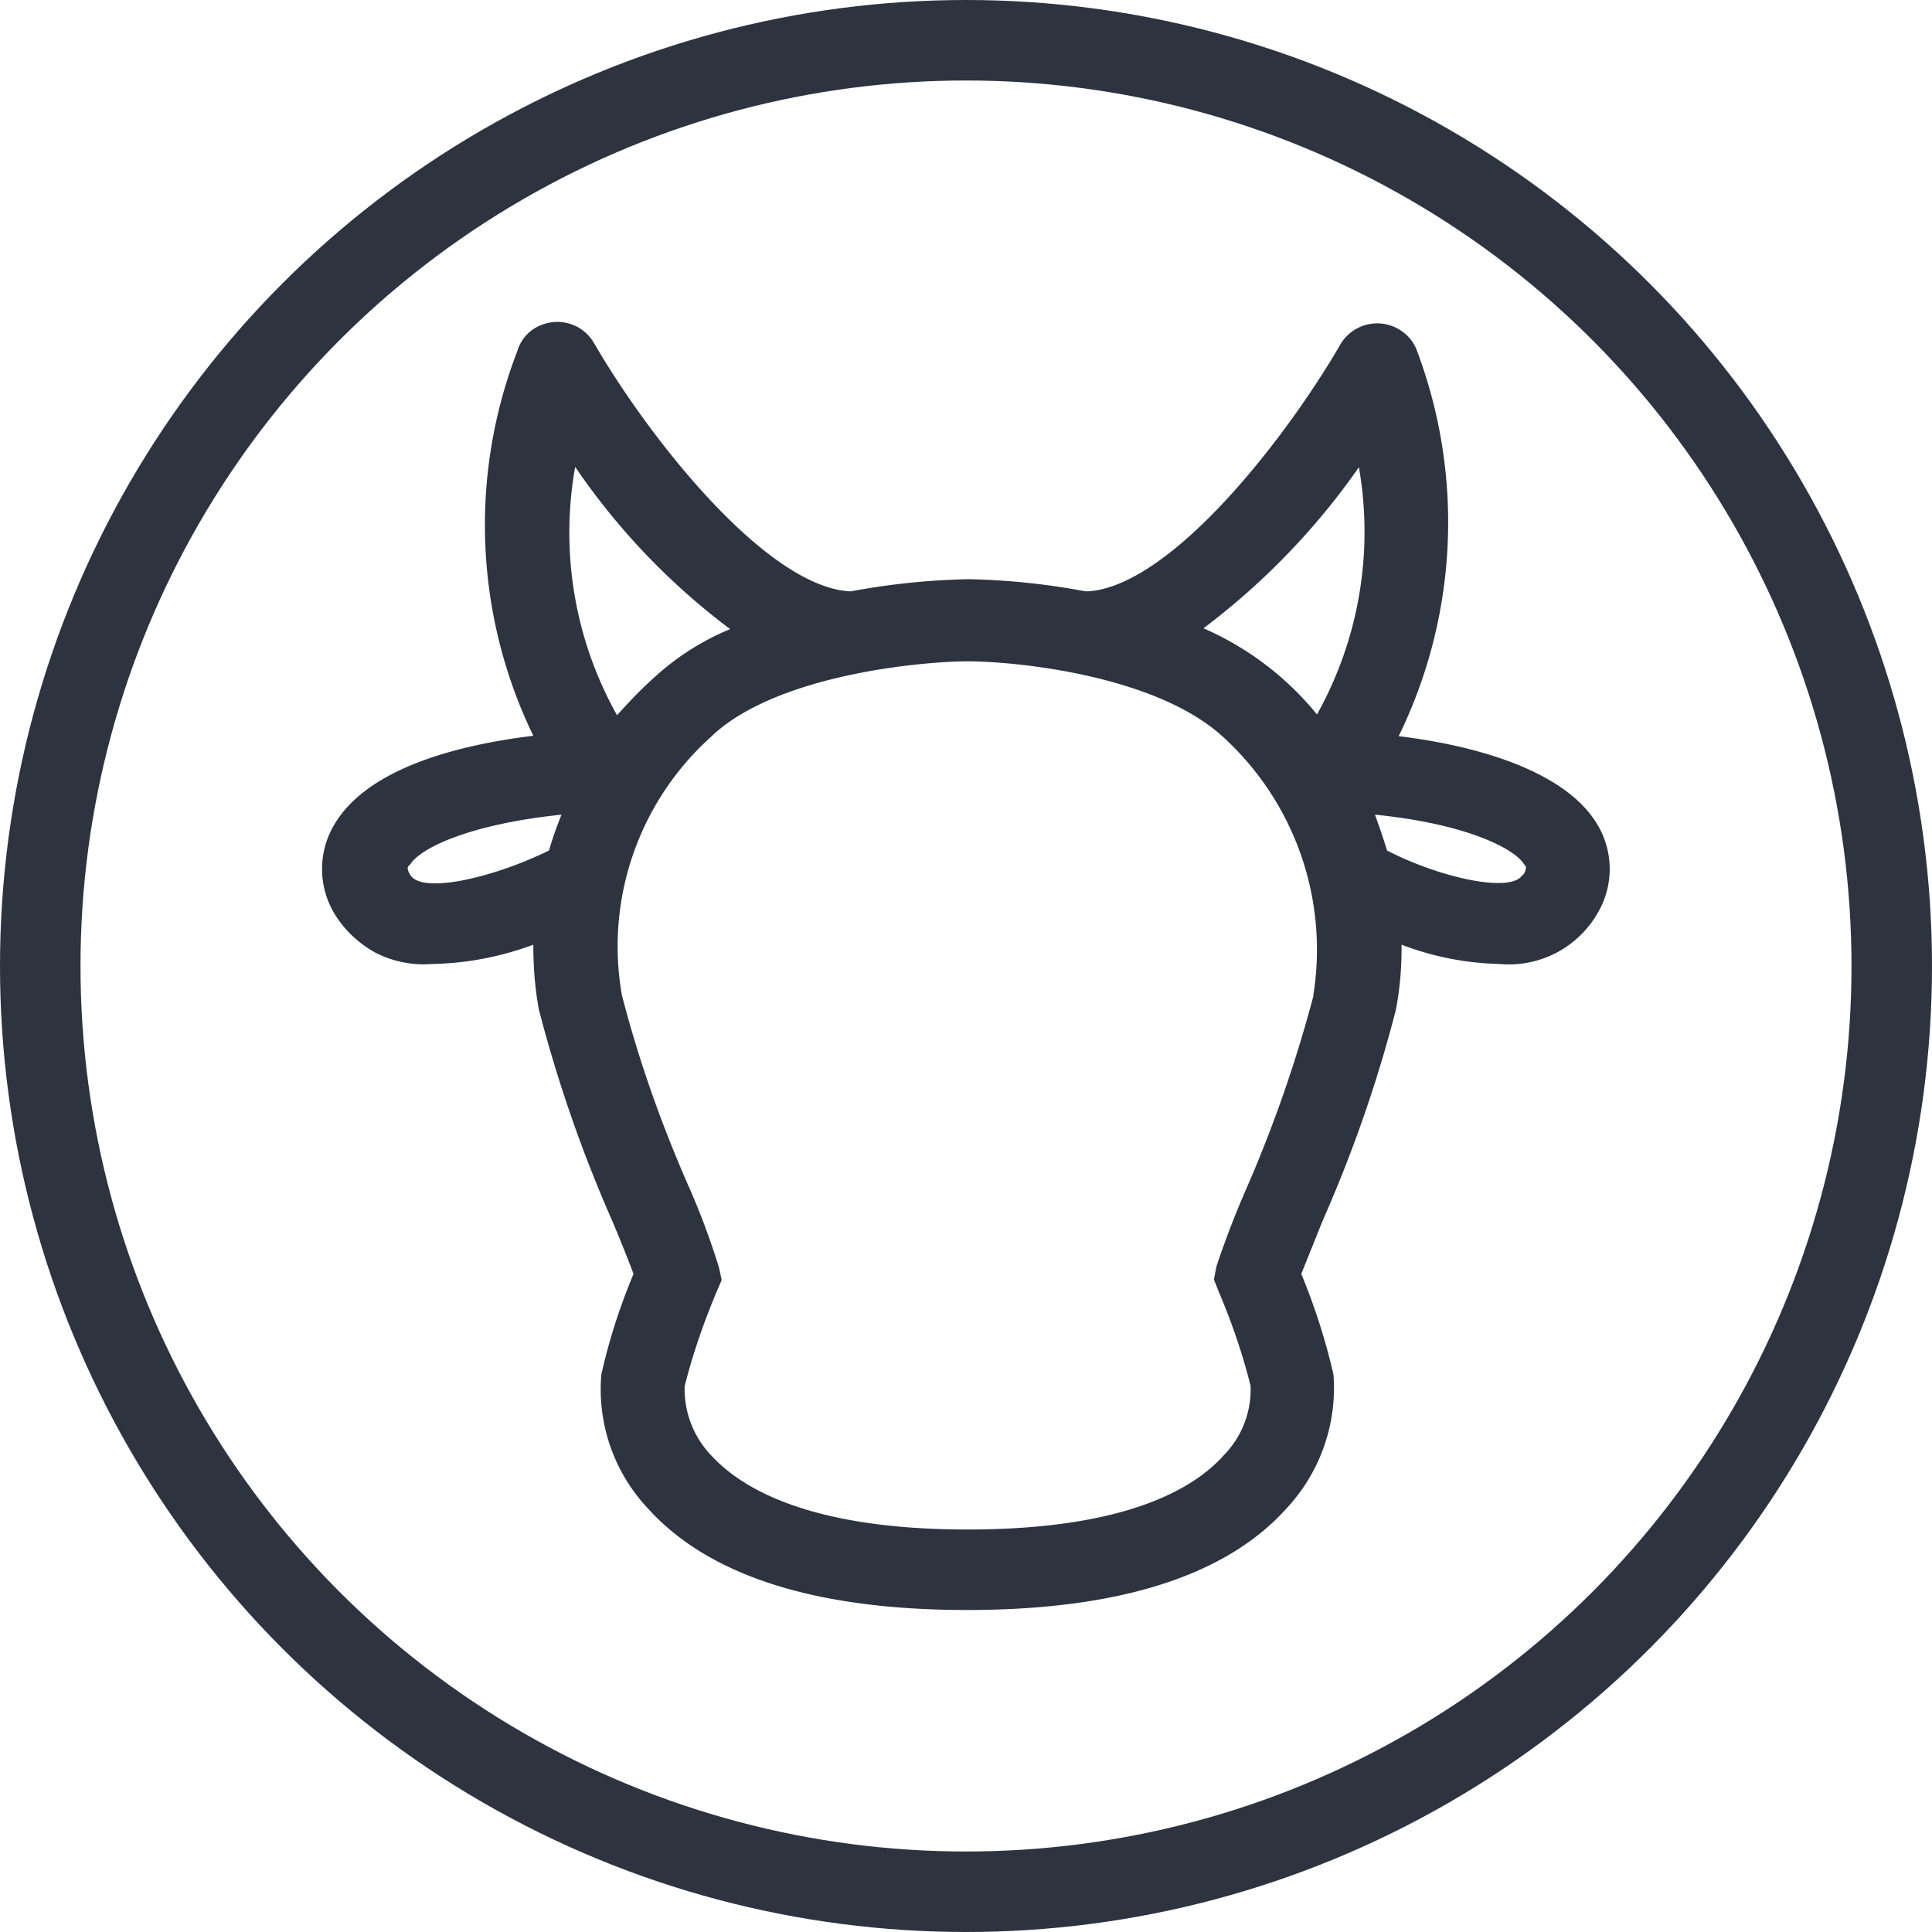 <svg width="48" height="48" fill="none" xmlns="http://www.w3.org/2000/svg"><circle cx="24" cy="24" r="23" stroke="#2D3440" stroke-width="2"/><path d="M34.75 18.29a12.1 12.1 0 0 0 .46-9.56 1 1 0 0 0-.34-.47 1.06 1.06 0 0 0-1.57.3c-1.32 2.28-4.16 5.96-6.24 6.13h-.1a17.5 17.5 0 0 0-2.9-.3c-.98.02-1.95.12-2.91.3h-.07c-2.09-.16-4.97-3.84-6.3-6.13-.1-.18-.24-.33-.42-.43a1.07 1.07 0 0 0-1.18.1 1 1 0 0 0-.33.5 12 12 0 0 0 .4 9.55c-1.81.22-4.1.78-4.94 2.2a2.15 2.15 0 0 0 0 2.22c.24.4.6.74 1.02.97.43.22.92.32 1.4.28a7.57 7.57 0 0 0 2.52-.48c0 .54.04 1.09.14 1.62a34.44 34.44 0 0 0 1.82 5.24c.2.47.41 1 .53 1.32-.34.81-.61 1.65-.8 2.5a4.32 4.32 0 0 0 1.16 3.33c1.51 1.67 4.16 2.52 7.93 2.52 3.77 0 6.43-.85 7.93-2.52a4.39 4.39 0 0 0 1.17-3.33 15.8 15.8 0 0 0-.8-2.5l.53-1.32c.75-1.7 1.36-3.45 1.82-5.24a8 8 0 0 0 .14-1.62c.78.3 1.6.46 2.44.48a2.54 2.54 0 0 0 2.43-1.26 2.15 2.15 0 0 0 0-2.2c-.82-1.38-3.12-1.98-4.94-2.2Zm-.99-6.69a9.3 9.3 0 0 1-1.04 6.15 7.49 7.49 0 0 0-2.82-2.14c1.5-1.13 2.8-2.48 3.86-4Zm-19.47 0a16.96 16.96 0 0 0 3.85 4.03c-.73.3-1.4.74-1.96 1.27-.3.27-.58.57-.85.87a9.28 9.28 0 0 1-1.04-6.17Zm-4.1 10.13c-.1-.16-.06-.21 0-.25.24-.4 1.45-1 3.76-1.24-.12.3-.22.58-.31.89-1.36.67-3.17 1.1-3.45.6Zm22.44 3.02a33.3 33.3 0 0 1-1.69 4.84c-.27.62-.51 1.25-.72 1.88l-.06.32.11.28c.33.77.6 1.56.8 2.36a2.33 2.33 0 0 1-.67 1.73C29.65 37 27.94 38 24.04 38c-3.9 0-5.6-1.01-6.36-1.83a2.39 2.39 0 0 1-.67-1.73c.2-.8.48-1.6.8-2.36l.12-.28-.07-.32c-.2-.64-.43-1.27-.7-1.89-.7-1.58-1.28-3.2-1.71-4.87a7 7 0 0 1 2.2-6.4c1.57-1.53 5.13-1.88 6.37-1.89 1.24 0 4.73.35 6.39 1.9a7.15 7.15 0 0 1 2.22 6.39v.04Zm5.2-3.02c-.27.48-2.08.07-3.37-.6-.09-.3-.19-.59-.3-.89 2.29.23 3.48.85 3.71 1.24.05.04.07.09-.02.25h-.02Z" fill="#2D3440"/></svg>